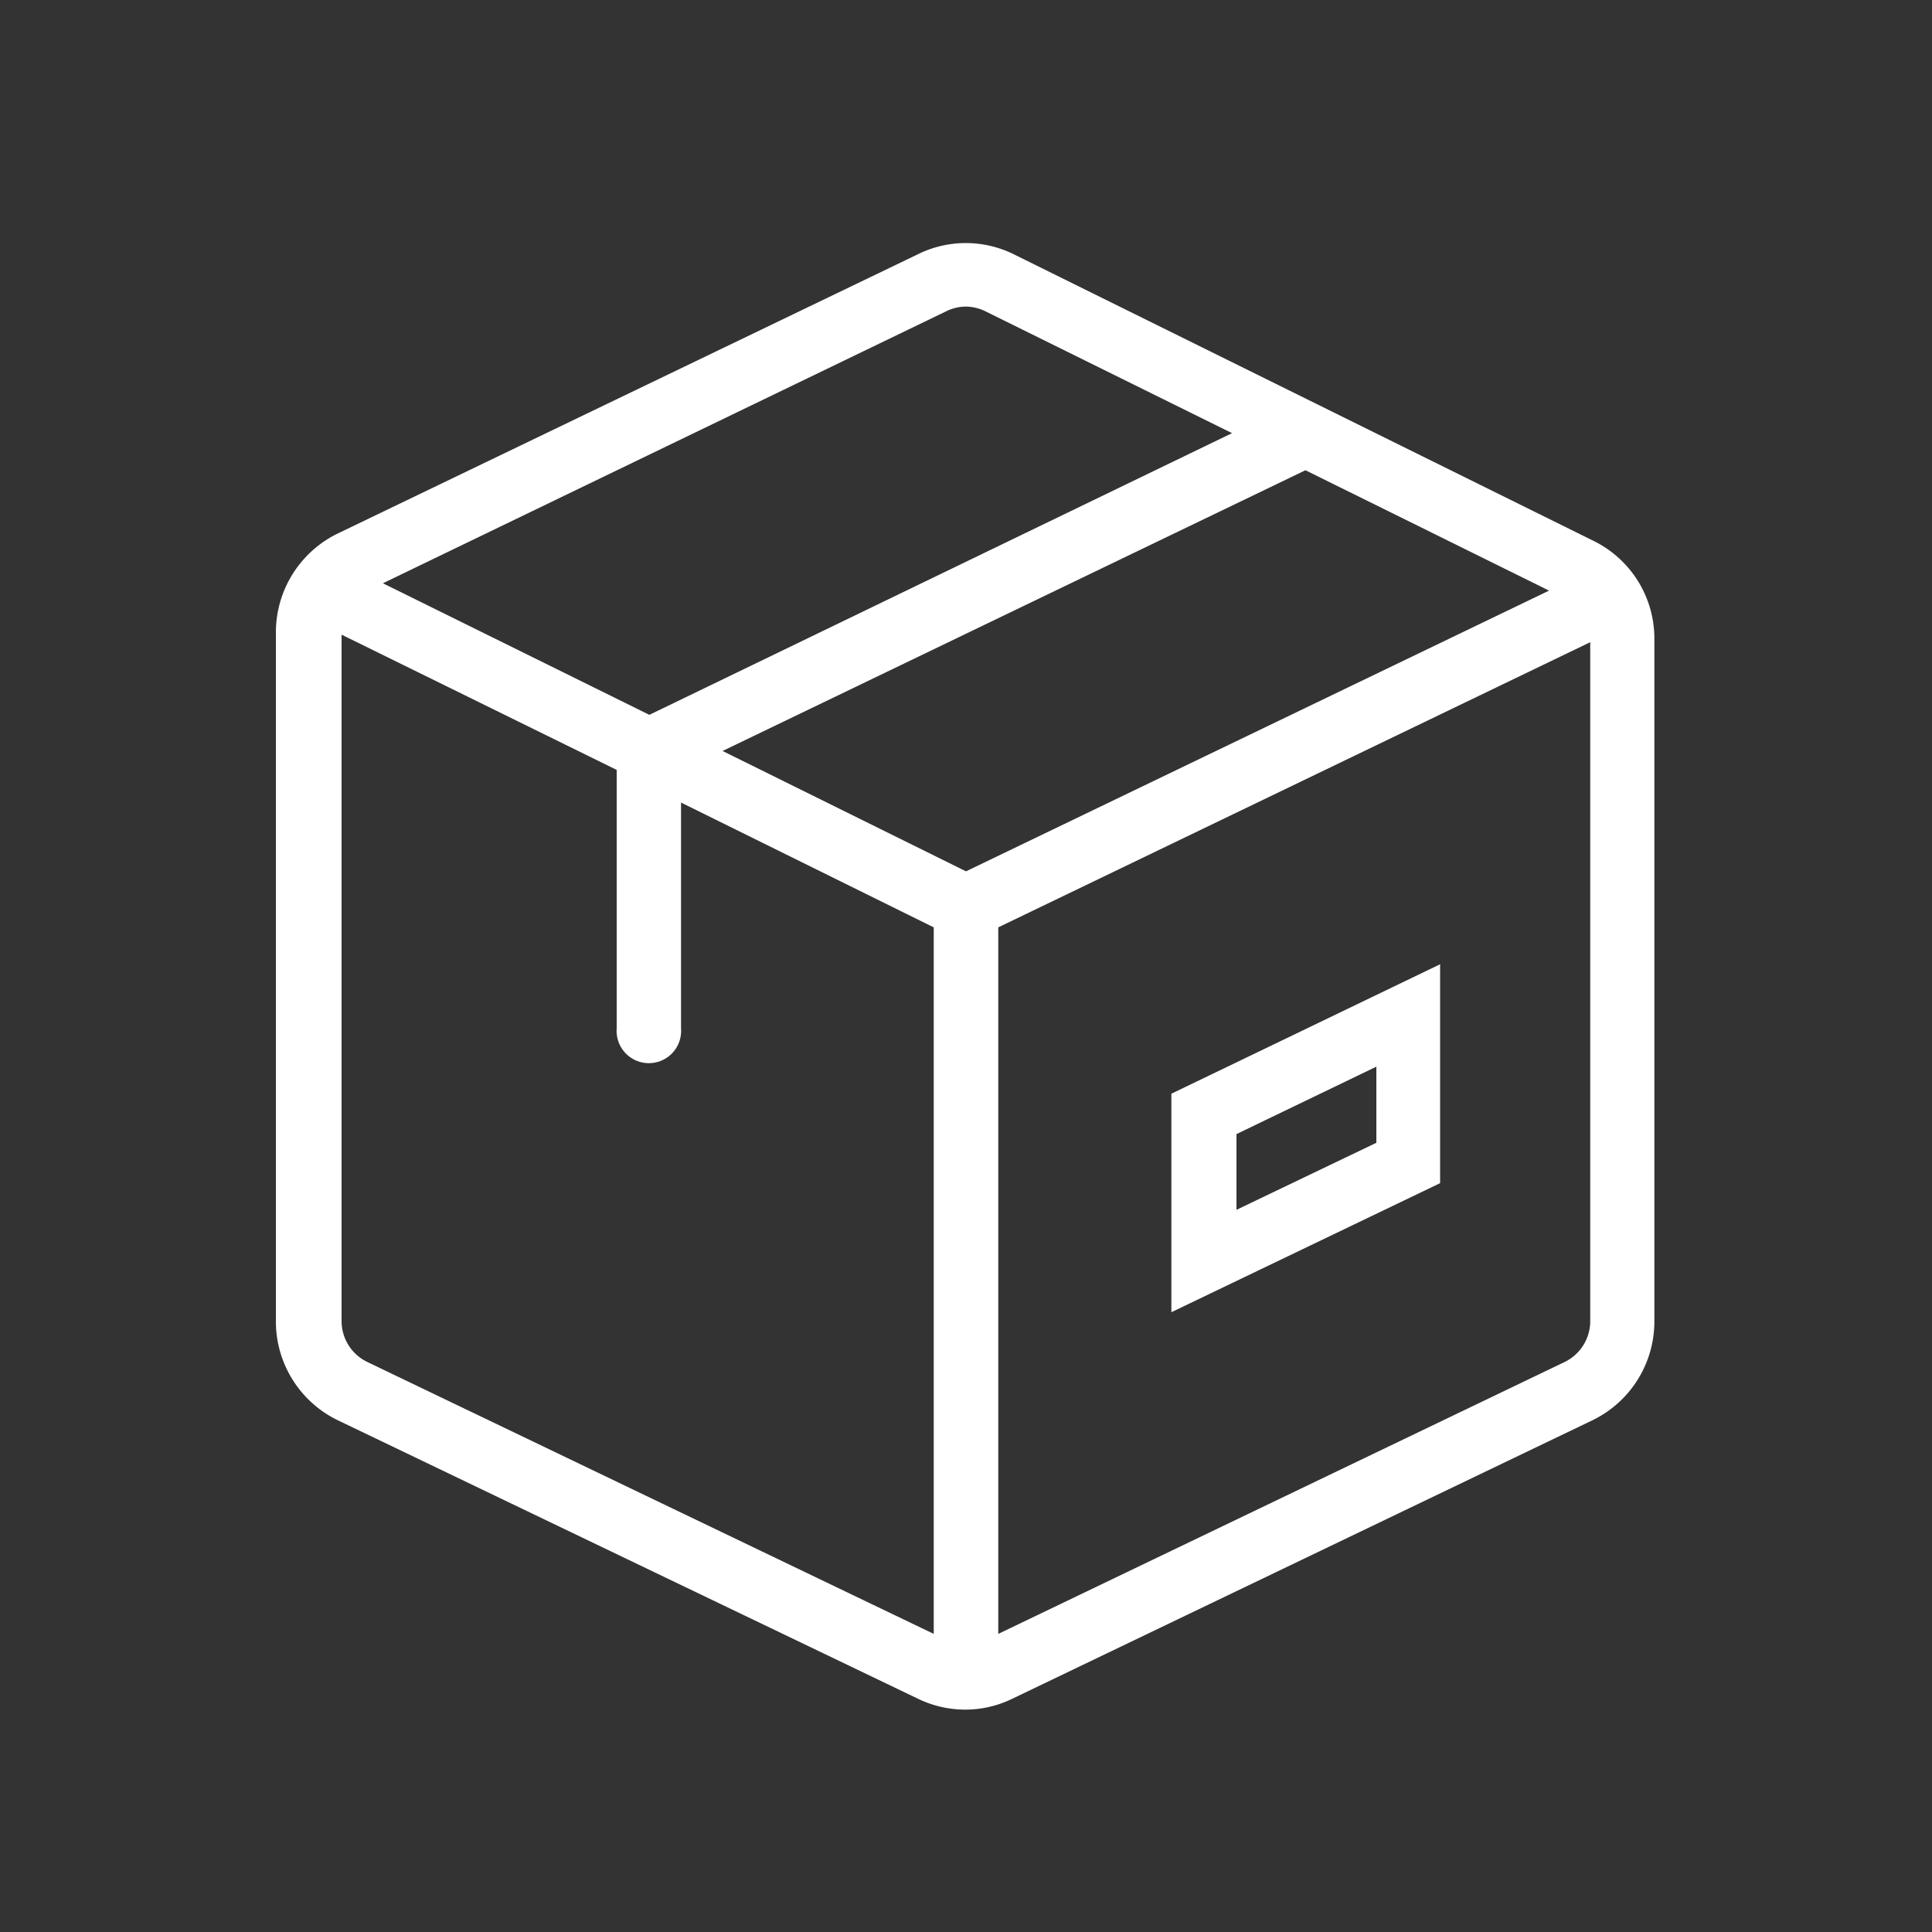 <svg id="레이어_1" data-name="레이어 1" xmlns="http://www.w3.org/2000/svg" viewBox="0 0 100 100"><rect x="0" y="0" width="100" height="100" fill="#333333" stroke="none"/><defs><style>.cls-1{fill:#fff;}</style></defs><path class="cls-1" d="M82.49,28l-30-14.83a5.6,5.6,0,0,0-5,0l-30,14.44a5.69,5.69,0,0,0-3.21,5.1v35.7a5.68,5.68,0,0,0,3.22,5.11l30,14.4a5.64,5.64,0,0,0,2.46.57,5.57,5.57,0,0,0,2.45-.57l30-14.4a5.68,5.68,0,0,0,3.22-5.11V33.07A5.63,5.63,0,0,0,82.49,28ZM50,45.1,37.4,38.87,67.57,24.34l12.61,6.23Zm-1-29a2.3,2.3,0,0,1,1-.23,2.35,2.35,0,0,1,1,.24l12.77,6.31L33.61,37,19.82,30.19ZM19,70.49a2.35,2.35,0,0,1-1.32-2.11V32.85l14.24,7V53.23a1.67,1.67,0,1,0,3.33,0V41.54L48.33,48V84.57Zm62,0L51.67,84.57V48L82.31,33.24V68.38A2.35,2.35,0,0,1,81,70.49Z"/><path class="cls-1" d="M60.63,67.92l13.91-6.68V49.91l-13.91,6.7ZM64,58.7l7.24-3.49v3.94L64,62.62Z"/></svg>